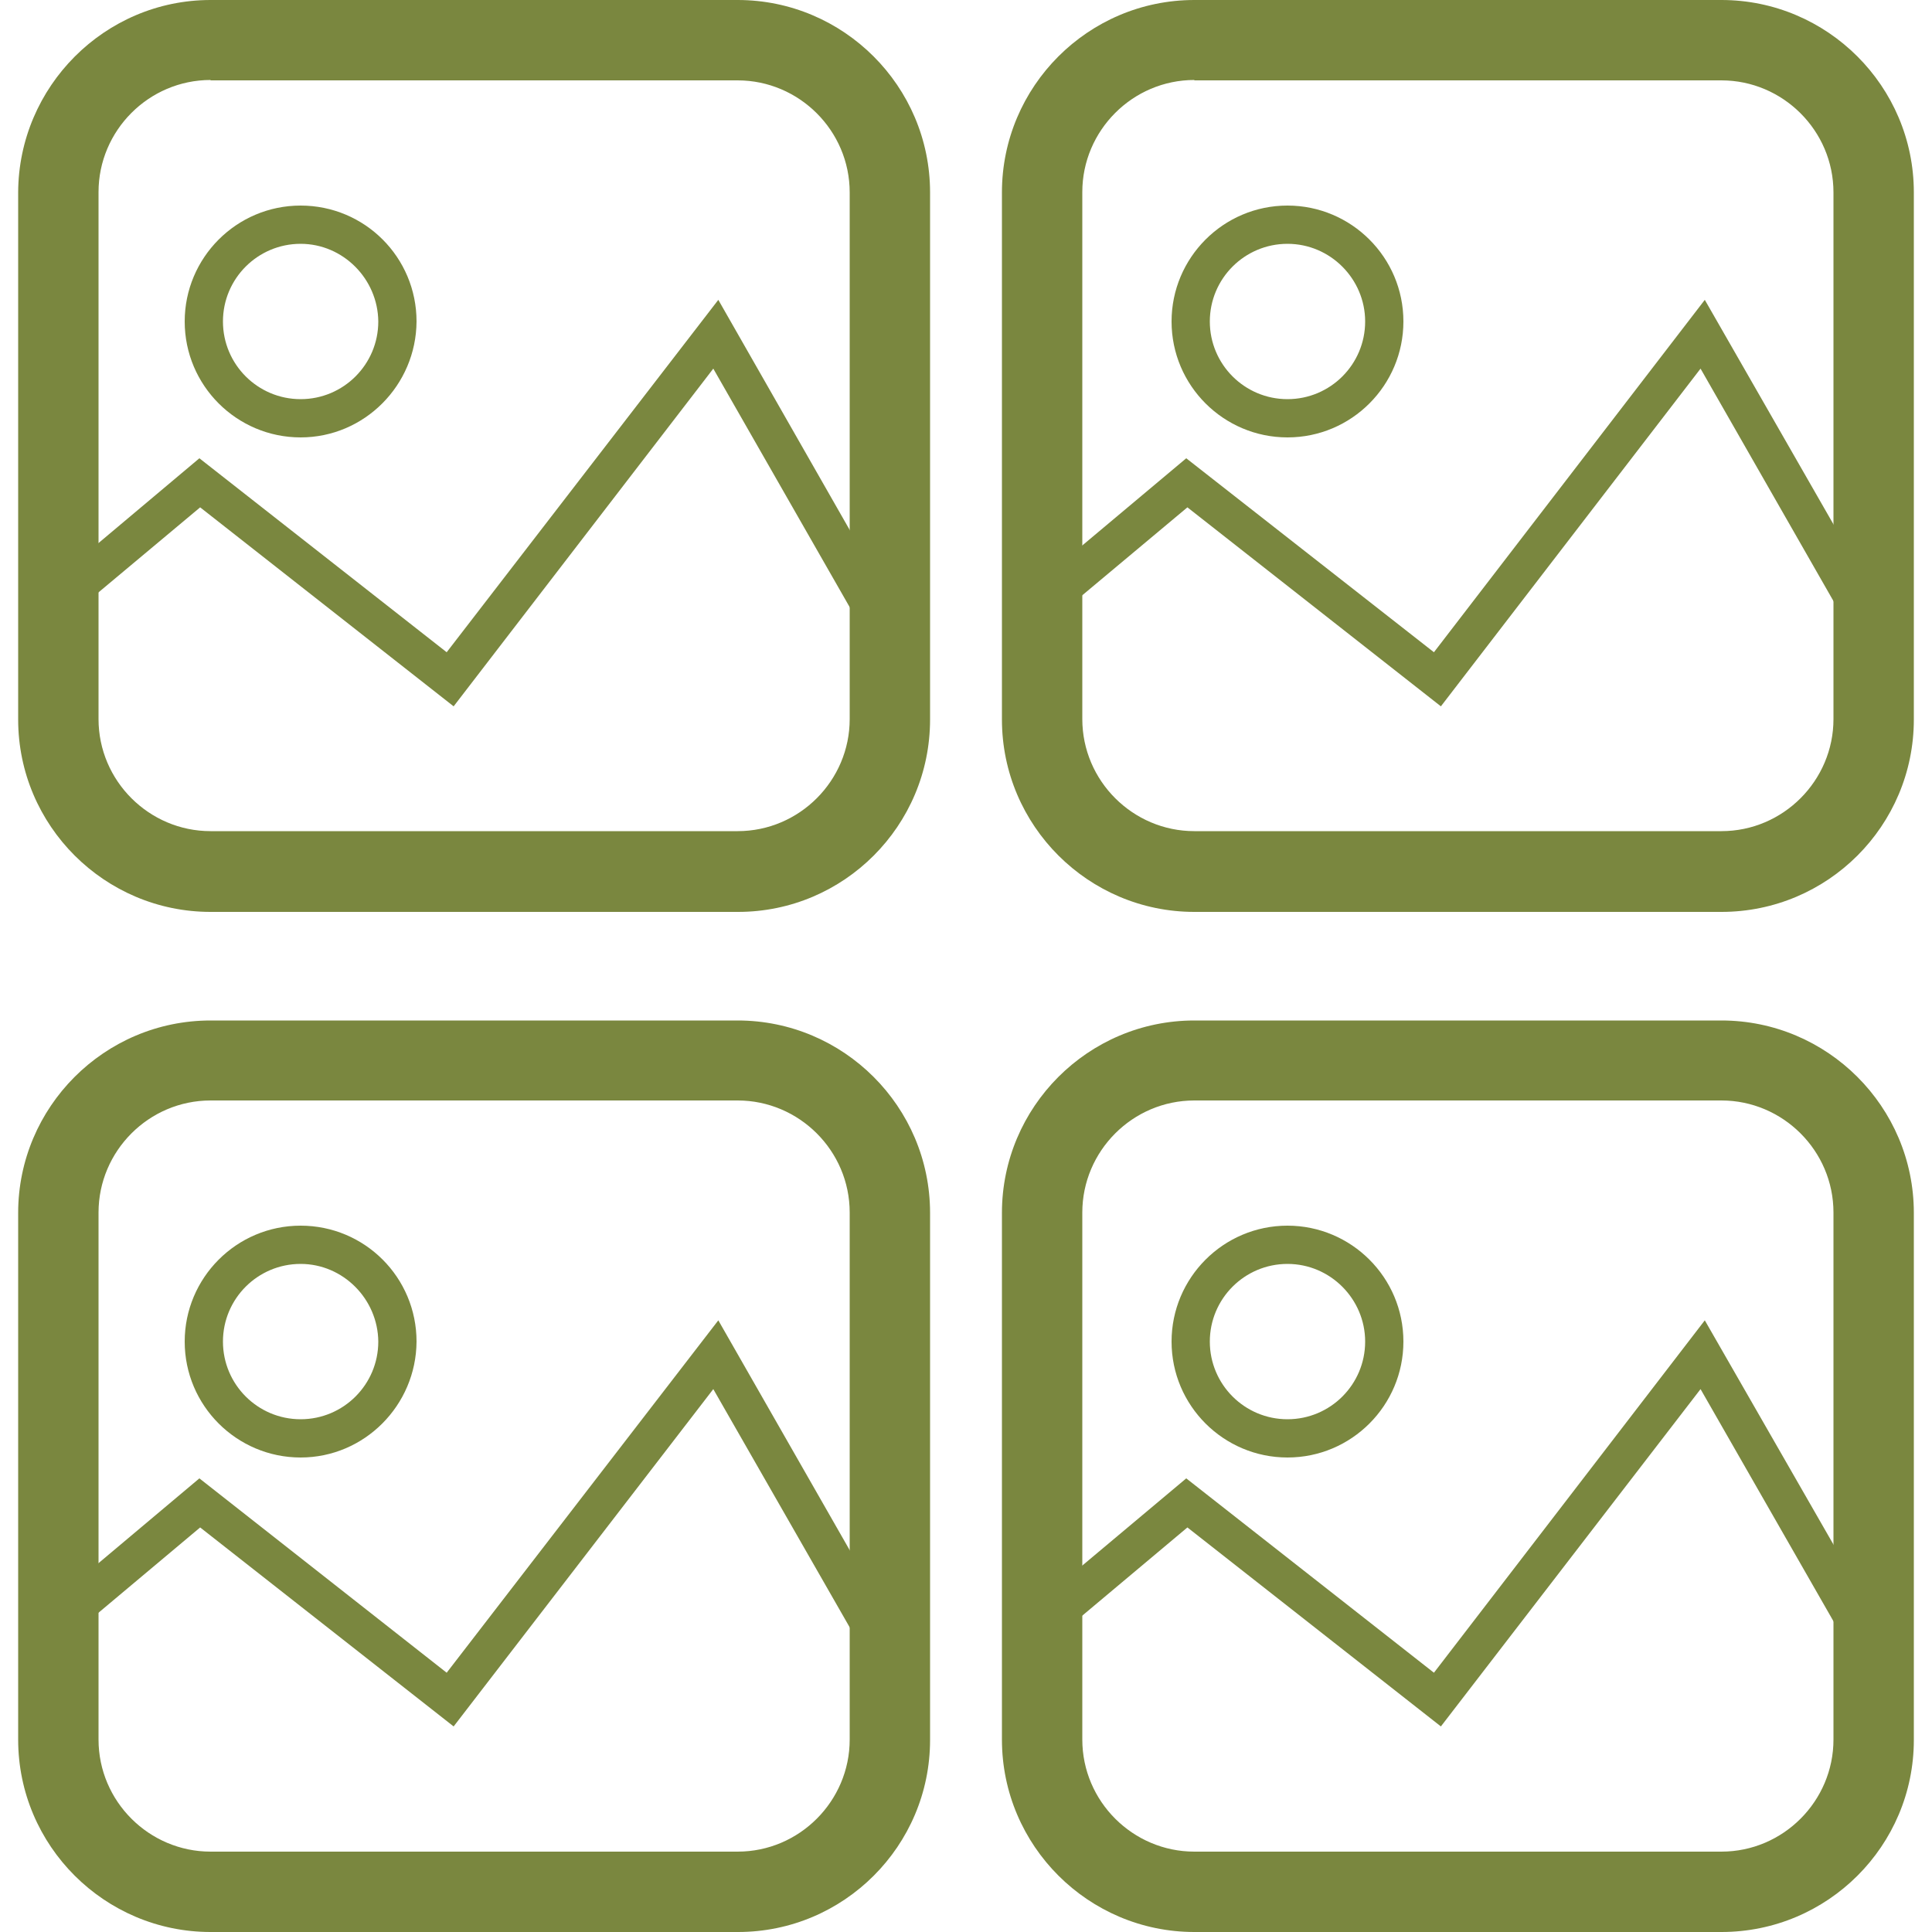 <?xml version="1.0" encoding="utf-8"?>
<!-- Generator: Adobe Illustrator 23.0.2, SVG Export Plug-In . SVG Version: 6.00 Build 0)  -->
<svg version="1.1" id="Layer_1" xmlns="http://www.w3.org/2000/svg" xmlns:xlink="http://www.w3.org/1999/xlink" x="0px" y="0px"
	 viewBox="0 0 500 500" style="enable-background:new 0 0 500 500;" xml:space="preserve">
<style type="text/css">
	.st0{fill:#7A873F;}
</style>
<g>
	<g>
		<polygon class="st0" points="117.4,182.8 51.8,131.3 13.3,163.5 7.1,156 51.6,118.6 115.6,168.8 185.9,77.6 236.6,166.4 
			228,171.3 184.6,95.4 		"/>
	</g>
	<g>
		<path class="st0" d="M77.8,113.2c-16.5,0-30-13.4-30-30c0-16.5,13.4-30,30-30s30,13.4,30,30C107.7,99.7,94.3,113.2,77.8,113.2z
			 M77.8,63.1c-11.1,0-20.1,9-20.1,20.1s9,20.1,20.1,20.1s20.1-9,20.1-20.1C97.8,72.2,88.8,63.1,77.8,63.1z"/>
	</g>
	<g>
		<g>
			<polygon class="st0" points="372.9,182.8 307.3,131.3 268.8,163.5 262.4,156 307,118.6 371.1,168.8 441.2,77.6 492.1,166.4 
				483.5,171.3 440.1,95.4 			"/>
		</g>
	</g>
	<g>
		<g>
			<path class="st0" d="M333.2,113.2c-16.5,0-30-13.4-30-30c0-16.5,13.4-30,30-30c16.5,0,30,13.4,30,30
				C363.2,99.7,349.8,113.2,333.2,113.2z M333.2,63.1c-11.1,0-20.1,9-20.1,20.1s9,20.1,20.1,20.1s20.1-9,20.1-20.1
				C353.3,72.2,344.3,63.1,333.2,63.1z"/>
		</g>
	</g>
	<g>
		<g>
			<path class="st0" d="M191,236H54.5c-27.4,0-49.8-22.3-49.8-49.8V49.8C4.8,22.4,27.1,0,54.5,0h136.4c27.4,0,49.8,22.3,49.8,49.8
				v136.4C240.7,213.7,218.4,236,191,236z M54.5,20.7c-16,0-29,13.1-29,29v136.4c0,16,13.1,29,29,29h136.4c16,0,29-13.1,29-29V49.8
				c0-16-13.1-29-29-29H54.5z"/>
		</g>
	</g>
	<g>
		<g>
			<path class="st0" d="M445.5,236H309.1c-27.4,0-49.8-22.3-49.8-49.8V49.8c0-27.4,22.3-49.8,49.8-49.8h136.4
				c27.4,0,49.8,22.3,49.8,49.8v136.4C495.3,213.7,473,236,445.5,236z M309.1,20.7c-16,0-29,13.1-29,29v136.4c0,16,13.1,29,29,29
				h136.4c16,0,29-13.1,29-29V49.8c0-16-13.1-29-29-29H309.1z"/>
		</g>
	</g>
	<g>
		<g>
			<g>
				<polygon class="st0" points="117.4,446.8 51.8,395.3 13.3,427.6 7.1,420 51.6,382.6 115.6,432.9 185.9,341.7 236.6,430.4 
					228,435.3 184.6,359.5 				"/>
			</g>
		</g>
		<g>
			<g>
				<path class="st0" d="M77.8,377.2c-16.5,0-30-13.4-30-30c0-16.5,13.4-30,30-30s30,13.4,30,30C107.7,363.7,94.3,377.2,77.8,377.2z
					 M77.8,327.1c-11.1,0-20.1,9-20.1,20.1s9,20.1,20.1,20.1s20.1-9,20.1-20.1C97.8,336.2,88.8,327.1,77.8,327.1z"/>
			</g>
		</g>
		<g>
			<g>
				<polygon class="st0" points="372.9,446.8 307.3,395.3 268.8,427.6 262.4,420 307,382.6 371.1,432.9 441.2,341.7 492.1,430.4 
					483.5,435.3 440.1,359.5 				"/>
			</g>
		</g>
		<g>
			<g>
				<path class="st0" d="M333.2,377.2c-16.5,0-30-13.4-30-30c0-16.5,13.4-30,30-30c16.5,0,30,13.4,30,30
					C363.2,363.7,349.8,377.2,333.2,377.2z M333.2,327.1c-11.1,0-20.1,9-20.1,20.1s9,20.1,20.1,20.1s20.1-9,20.1-20.1
					C353.3,336.2,344.3,327.1,333.2,327.1z"/>
			</g>
		</g>
		<g>
			<g>
				<g>
					<path class="st0" d="M191,500H54.5c-27.4,0-49.8-22.3-49.8-49.8V313.9c0-27.4,22.3-49.8,49.8-49.8h136.4
						c27.4,0,49.8,22.3,49.8,49.8v136.4C240.7,477.7,218.4,500,191,500z M54.5,284.8c-16,0-29,13.1-29,29v136.4c0,16,13.1,29,29,29
						h136.4c16,0,29-13.1,29-29V313.8c0-16-13.1-29-29-29H54.5z"/>
				</g>
			</g>
			<g>
				<g>
					<path class="st0" d="M445.5,500H309.1c-27.4,0-49.8-22.3-49.8-49.8V313.9c0-27.4,22.3-49.8,49.8-49.8h136.4
						c27.4,0,49.8,22.3,49.8,49.8v136.4C495.3,477.7,473,500,445.5,500z M309.1,284.8c-16,0-29,13.1-29,29v136.4c0,16,13.1,29,29,29
						h136.4c16,0,29-13.1,29-29V313.8c0-16-13.1-29-29-29H309.1z"/>
				</g>
			</g>
		</g>
	</g>
</g>
</svg>
